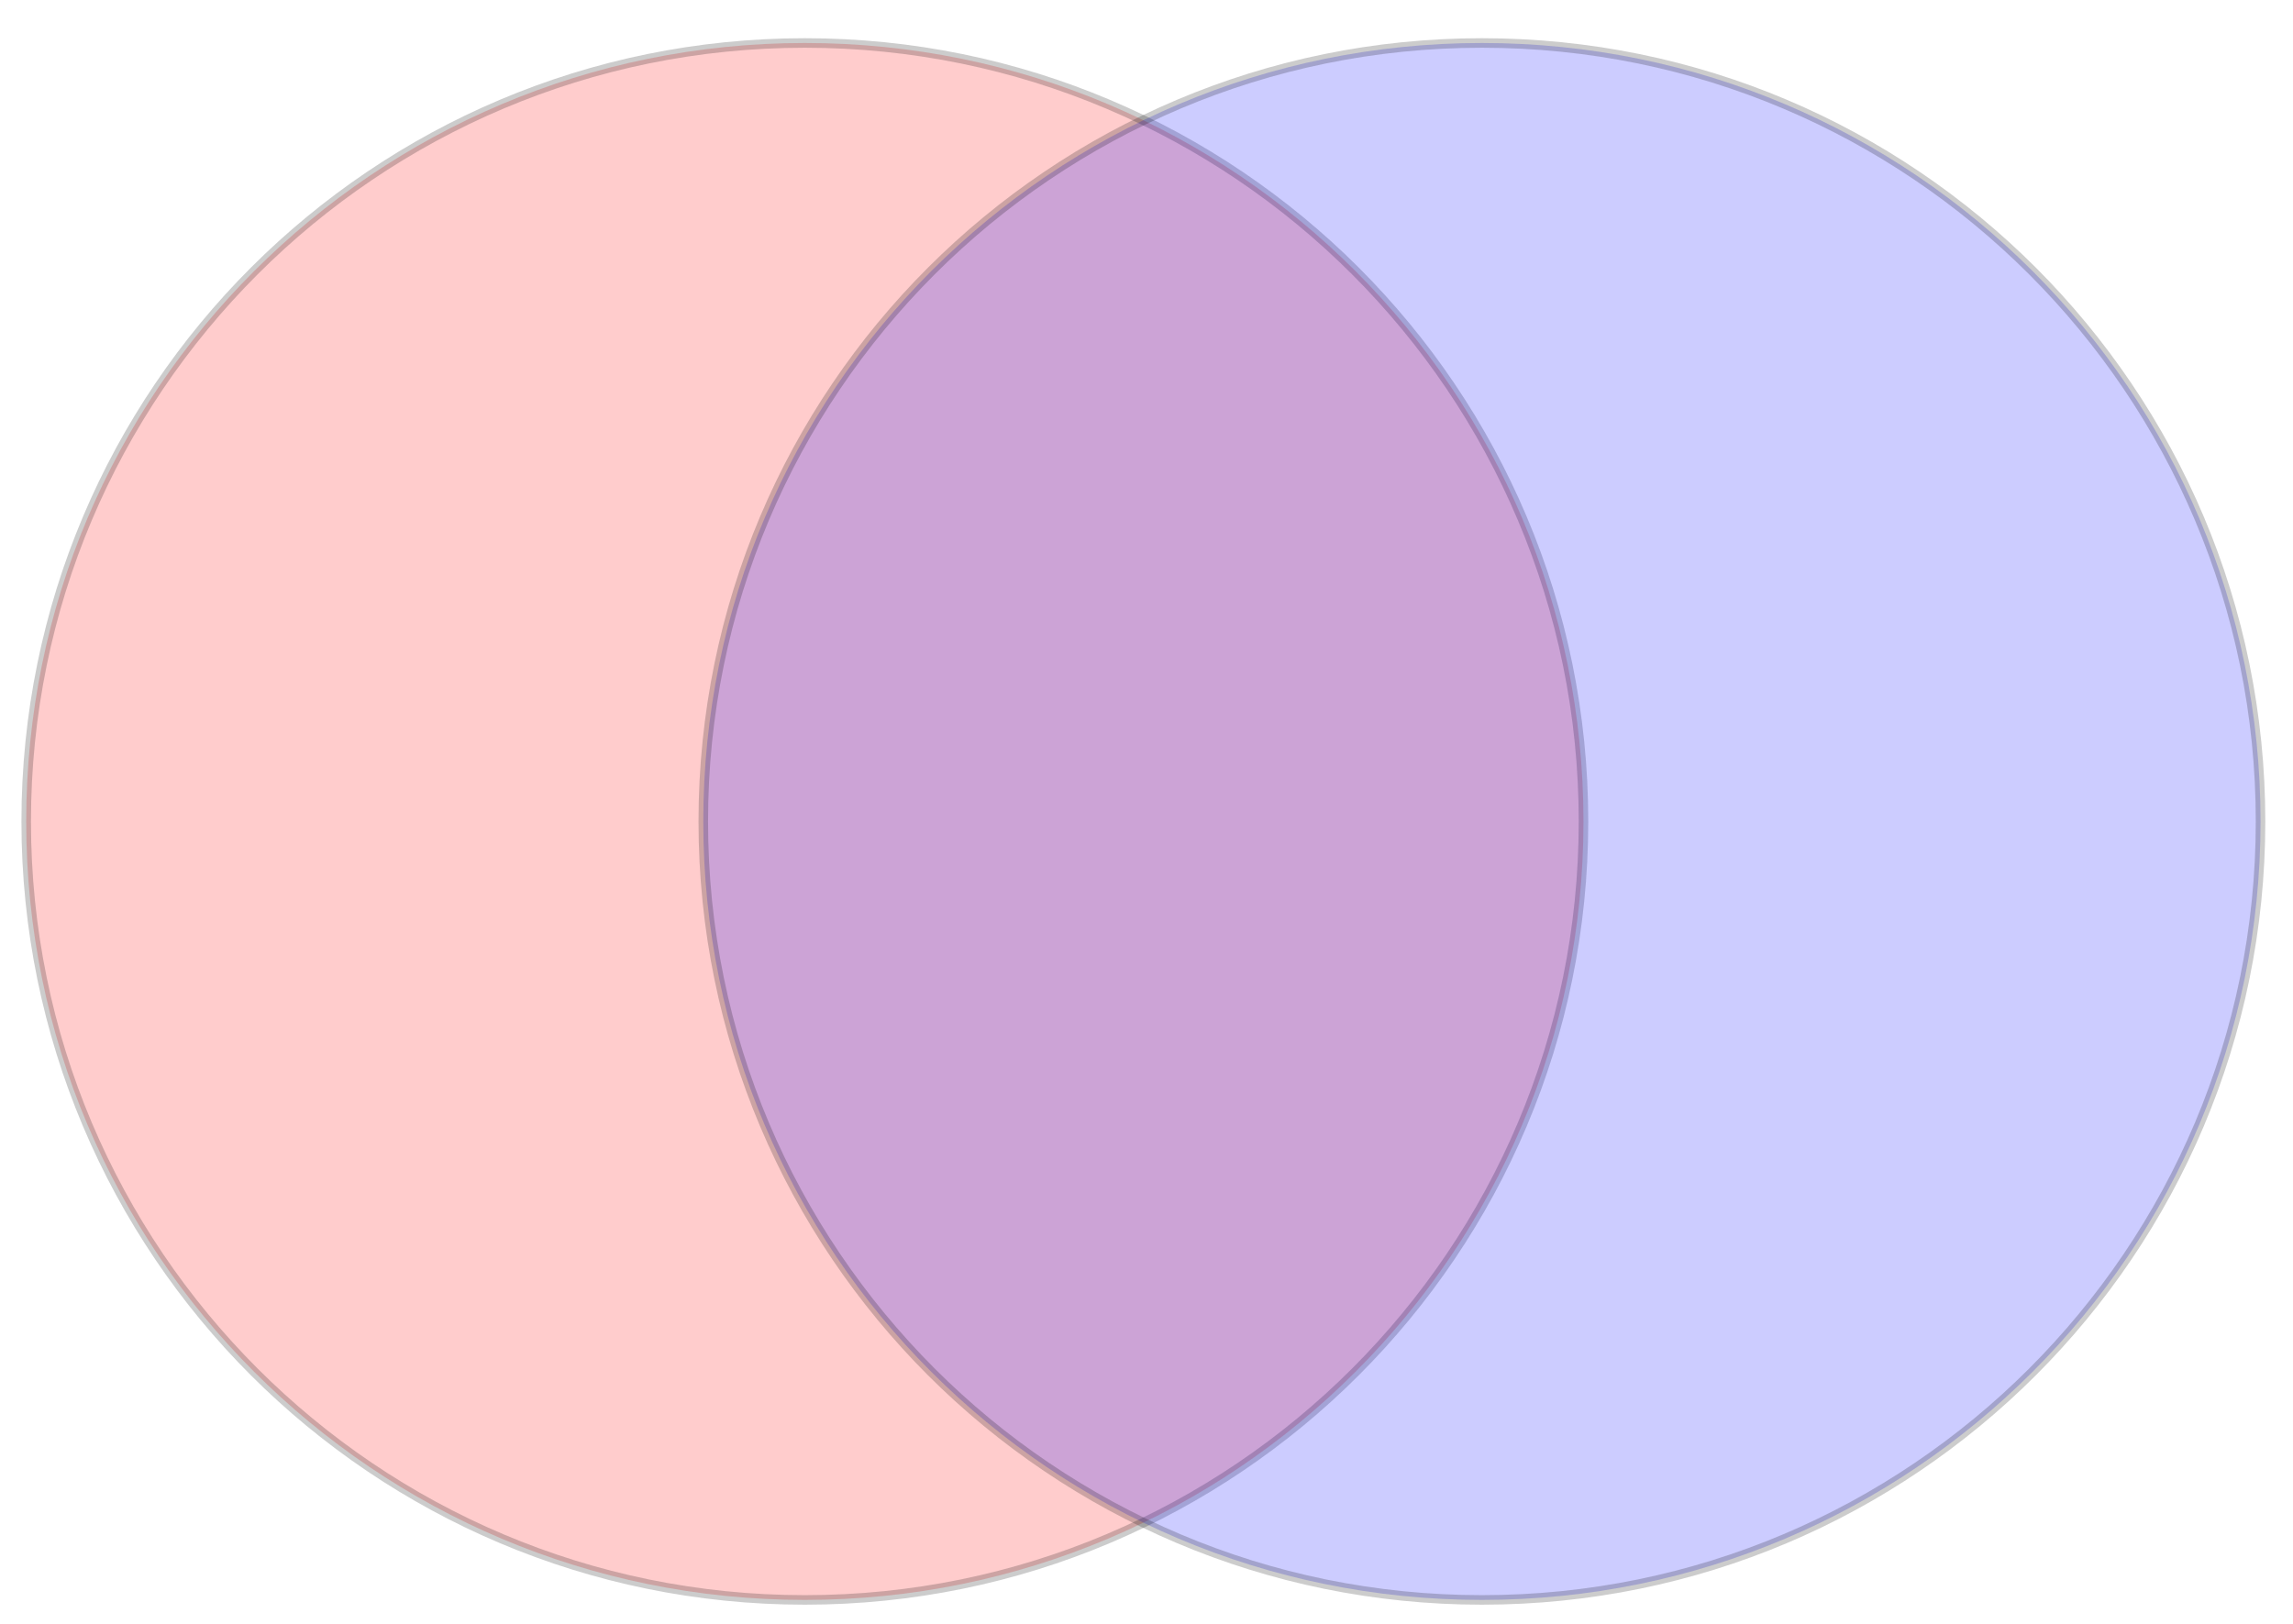 <svg xmlns="http://www.w3.org/2000/svg" xmlns:xlink="http://www.w3.org/1999/xlink" xmlns:inkscape="http://www.inkscape.org/namespaces/inkscape" version="1.1" width="96" height="68" viewBox="0 0 96 68">
<g>
<path transform="matrix(1,0,0,-1,33.696,34.399)" d="M32.599 0C32.599 18.004 18.004 32.599 0 32.599-18.004 32.599-32.599 18.004-32.599 0-32.599-18.004-18.004-32.599 0-32.599 18.004-32.599 32.599-18.004 32.599 0ZM0 0" fill="#ff0000" fill-opacity=".2"/>
<path transform="matrix(1,0,0,-1,33.696,34.399)" stroke-width=".399" stroke-linecap="butt" stroke-miterlimit="10" stroke-linejoin="miter" fill="none" stroke="#000000" stroke-opacity=".2" d="M32.599 0C32.599 18.004 18.004 32.599 0 32.599-18.004 32.599-32.599 18.004-32.599 0-32.599-18.004-18.004-32.599 0-32.599 18.004-32.599 32.599-18.004 32.599 0ZM0 0"/>
</g>
<g>
<path transform="matrix(1,0,0,-1,33.696,34.399)" d="M60.945 0C60.945 18.004 46.351 32.599 28.347 32.599 10.343 32.599-4.252 18.004-4.252 0-4.252-18.004 10.343-32.599 28.347-32.599 46.351-32.599 60.945-18.004 60.945 0ZM28.347 0" fill="#0000ff" fill-opacity=".2"/>
<path transform="matrix(1,0,0,-1,33.696,34.399)" stroke-width=".399" stroke-linecap="butt" stroke-miterlimit="10" stroke-linejoin="miter" fill="none" stroke="#000000" stroke-opacity=".2" d="M60.945 0C60.945 18.004 46.351 32.599 28.347 32.599 10.343 32.599-4.252 18.004-4.252 0-4.252-18.004 10.343-32.599 28.347-32.599 46.351-32.599 60.945-18.004 60.945 0ZM28.347 0"/>
</g>
</svg>
